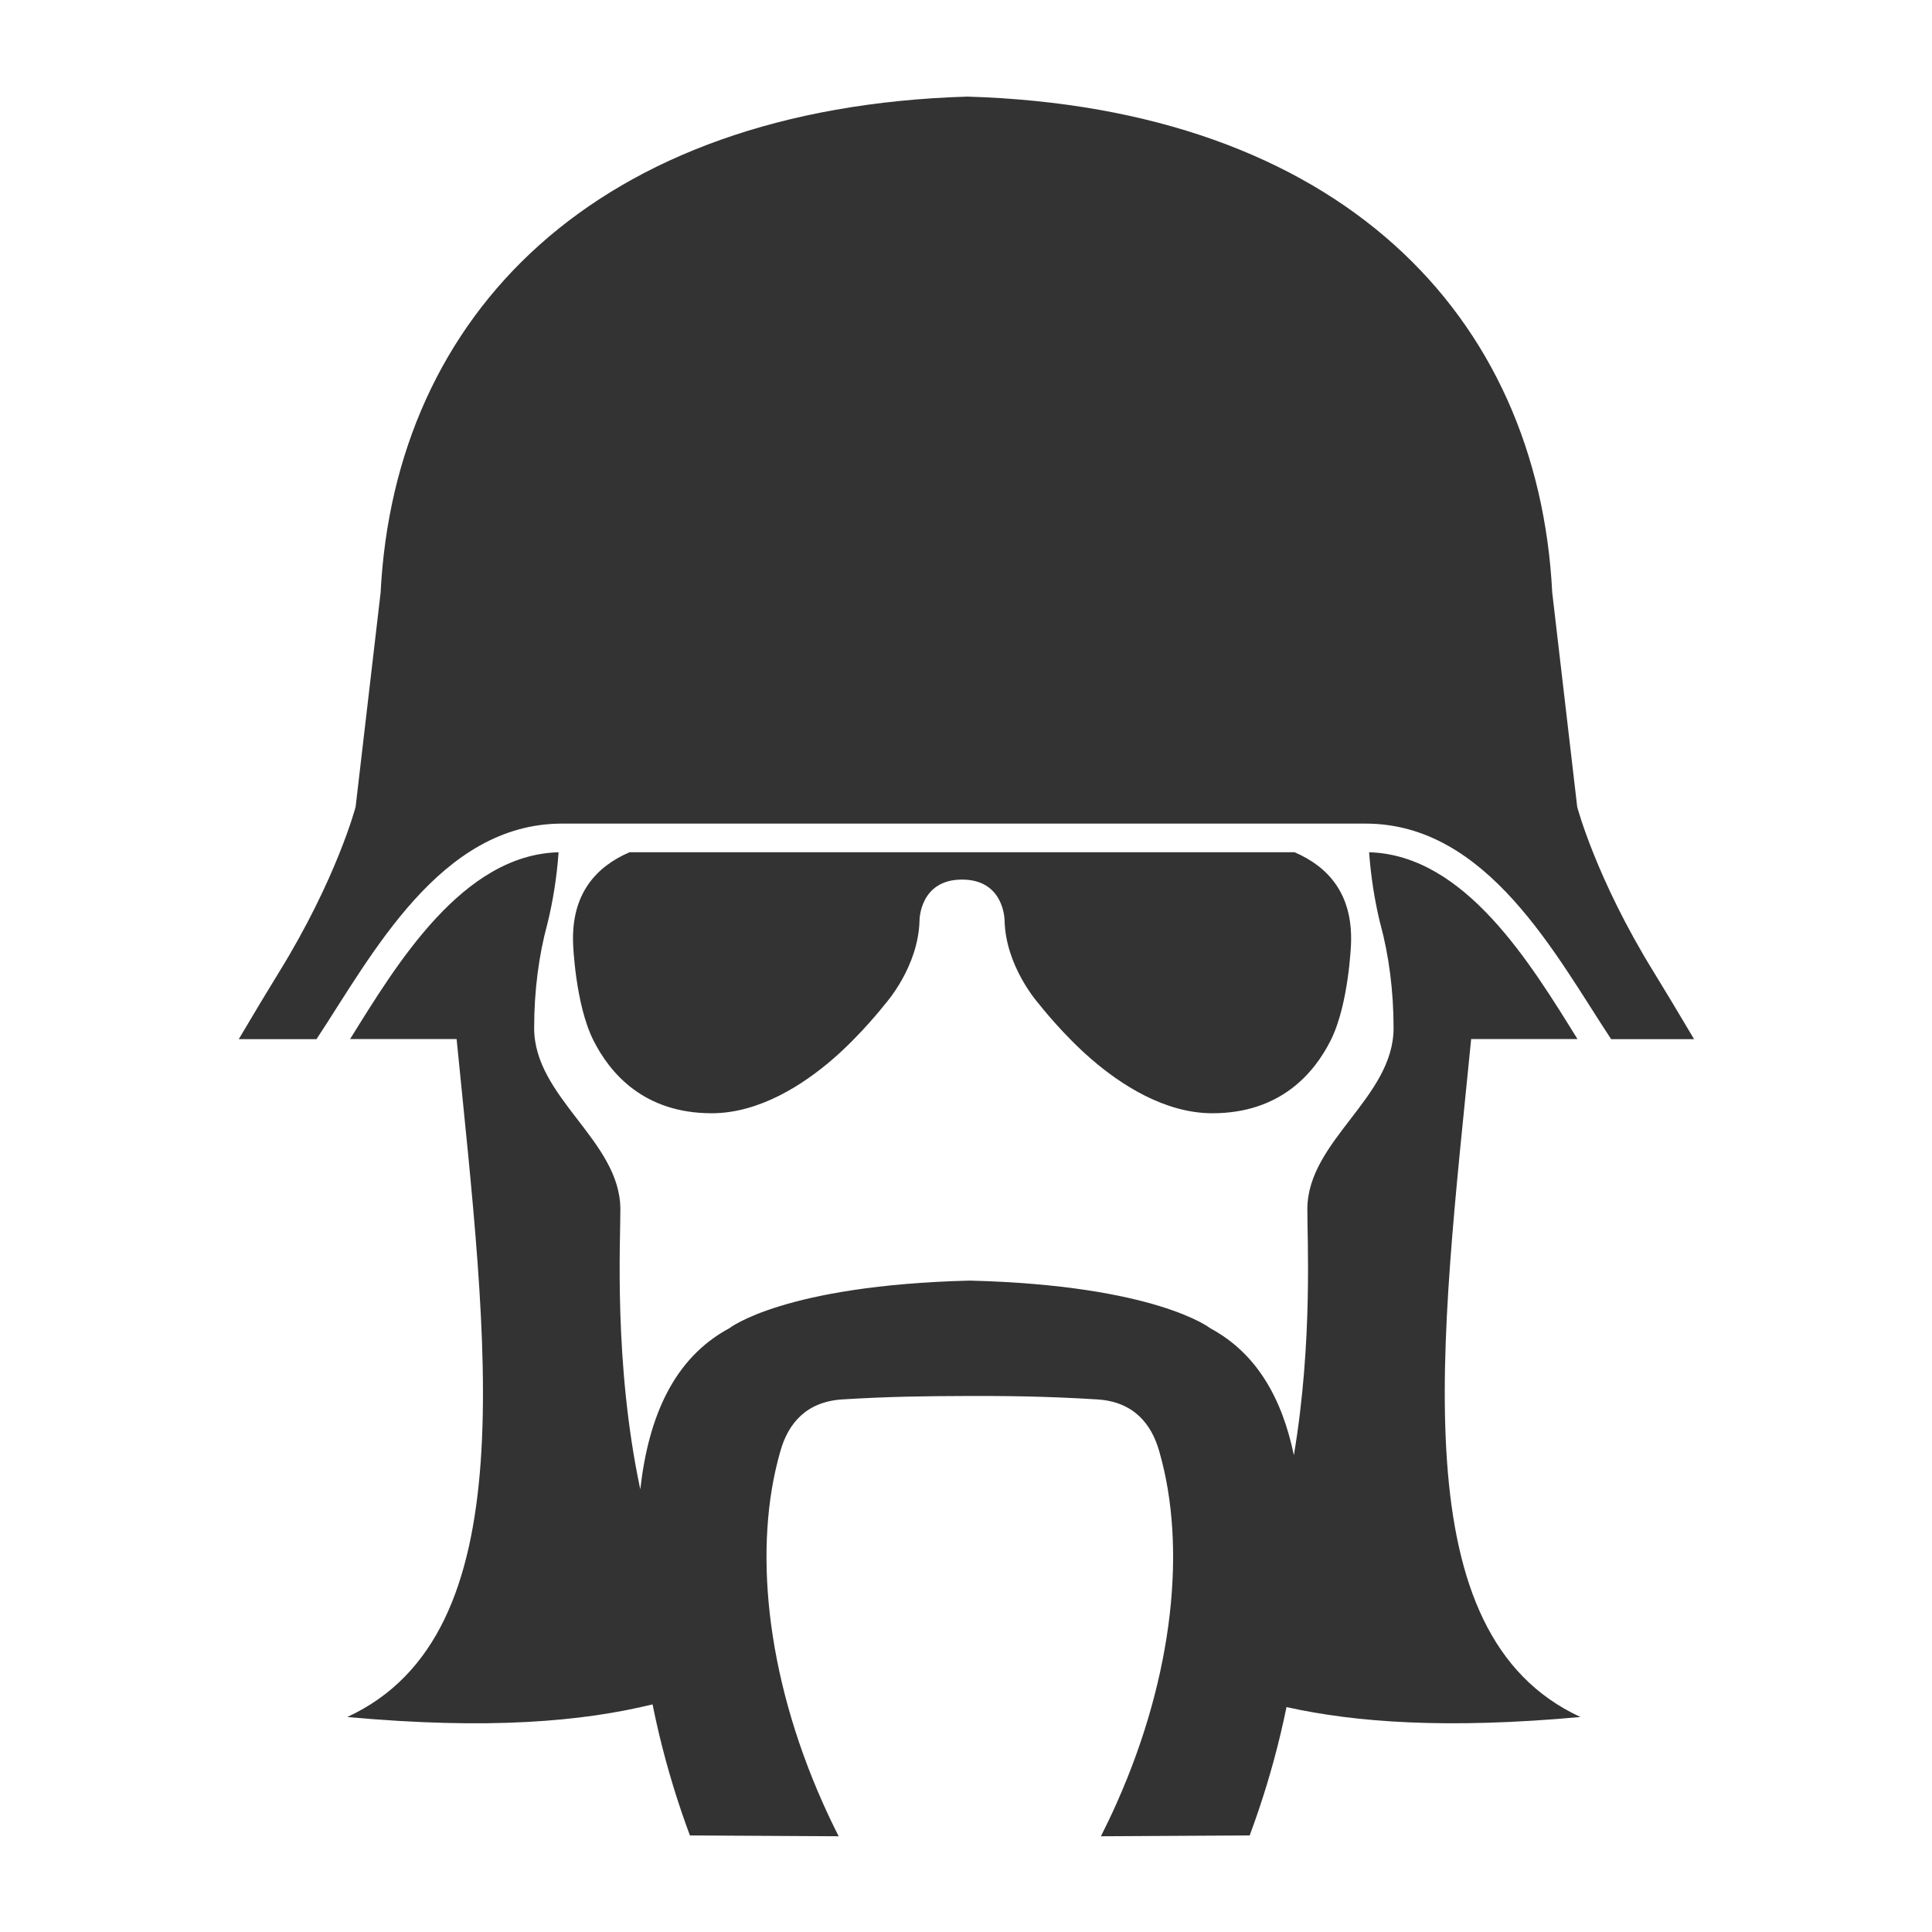 <?xml version="1.0" encoding="UTF-8" standalone="no"?>
<svg
   xmlns:dc="http://purl.org/dc/elements/1.1/"
   xmlns:cc="http://creativecommons.org/ns#"
   xmlns:rdf="http://www.w3.org/1999/02/22-rdf-syntax-ns#"
   xmlns:svg="http://www.w3.org/2000/svg"
   xmlns="http://www.w3.org/2000/svg"
   xmlns:sodipodi="http://sodipodi.sourceforge.net/DTD/sodipodi-0.dtd"
   xmlns:inkscape="http://www.inkscape.org/namespaces/inkscape"
   version="1.1"
   id="Layer_1"
   x="0px"
   y="0px"
   width="100px"
   height="100px"
   viewBox="0 0 100 100"
   enable-background="new 0 0 100 100"
   xml:space="preserve"
   inkscape:version="0.48.4 r9939"
   sodipodi:docname="icon_1811.svg"><defs
     id="defs9" /><sodipodi:namedview
     pagecolor="#ffffff"
     bordercolor="#666666"
     borderopacity="1"
     objecttolerance="10"
     gridtolerance="10"
     guidetolerance="10"
     inkscape:pageopacity="0"
     inkscape:pageshadow="2"
     inkscape:window-width="1920"
     inkscape:window-height="1056"
     id="namedview7"
     showgrid="false"
     inkscape:zoom="2.36"
     inkscape:cx="-0.42372881"
     inkscape:cy="50"
     inkscape:window-x="0"
     inkscape:window-y="24"
     inkscape:window-maximized="1"
     inkscape:current-layer="Layer_1" /><g
     id="g3"
     style="fill:#333333"
     transform="matrix(0.914,0,0,0.914,4.673,4.323)"><path
       d="m 8.409,54.117 c 0.884,-1.494 1.668,-2.801 2.266,-3.769 3.28,-5.307 4.351,-9.384 4.351,-9.384 l 1.416,-12.14 C 17.237,13.107 28.598,1.374 49.673,0.741 70.747,1.375 81.995,13.108 82.79,28.825 l 1.415,12.14 c 0,0 1.071,4.077 4.352,9.384 0.596,0.968 1.38,2.274 2.266,3.769 H 86.76 86.126 C 82.989,49.367 79.124,41.911 72.223,41.911 H 49.467 26.713 c -6.903,0 -10.767,7.456 -13.903,12.207 H 12.175 8.409 l 0,-0.001 z M 84.22,54.111 h -6.021 c -1.722,17.406 -3.979,33.699 6.189,38.393 -7.589,0.693 -12.756,0.303 -16.646,-0.562 -0.104,0.506 -0.216,1.012 -0.338,1.525 -0.471,1.979 -1.062,3.902 -1.748,5.744 l -8.424,0.047 c 0.313,-0.619 0.614,-1.25 0.902,-1.898 3.246,-7.293 3.933,-14.539 2.421,-19.83 l -0.01,-0.035 -0.01,-0.037 c -0.443,-1.572 -1.466,-2.812 -3.512,-2.939 -3.005,-0.186 -5.284,-0.201 -7.552,-0.193 -2.075,0.008 -4.134,0.023 -6.883,0.193 -2.045,0.127 -3.068,1.367 -3.506,2.924 l -0.009,0.031 -0.009,0.031 c -1.518,5.314 -0.833,12.562 2.414,19.855 0.288,0.648 0.589,1.279 0.904,1.898 l -8.425,-0.047 c -0.687,-1.842 -1.276,-3.766 -1.748,-5.744 -0.134,-0.562 -0.257,-1.123 -0.368,-1.678 -3.959,0.971 -9.272,1.449 -17.288,0.715 10.168,-4.693 7.913,-20.986 6.192,-38.393 h -6.031 c 2.648,-4.26 6.364,-10.435 11.806,-10.577 -0.104,1.446 -0.324,2.785 -0.63,4.036 l -0.011,0.038 c -0.475,1.755 -0.743,3.759 -0.743,5.882 0,3.939 4.852,6.369 4.882,10.23 0.013,1.738 -0.394,8.723 1.129,15.895 0.458,-4.094 1.884,-7.428 5.04,-9.125 0,0 3.066,-2.434 13.619,-2.699 10.552,0.266 13.619,2.699 13.619,2.699 2.643,1.422 4.07,3.988 4.734,7.189 1.086,-6.457 0.75,-12.377 0.763,-13.959 0.029,-3.861 4.883,-6.291 4.883,-10.23 0,-2.123 -0.269,-4.126 -0.743,-5.882 L 73.049,47.57 c -0.304,-1.251 -0.524,-2.59 -0.629,-4.036 5.438,0.15 9.153,6.319 11.8,10.577 l 0,0 z m -34.852,-9.03 c -2.402,0 -2.408,2.304 -2.408,2.304 -0.06,2.625 -1.894,4.682 -1.979,4.781 0,0 -1.332,1.705 -2.96,3.105 -1.612,1.389 -4.105,3.043 -6.83,3.043 -3.834,0 -5.765,-2.258 -6.708,-4.148 -1.021,-2.049 -1.142,-5.459 -1.142,-5.459 -0.106,-2.867 1.347,-4.375 3.199,-5.175 h 18.929 18.729 c 1.852,0.801 3.304,2.308 3.198,5.175 0,0 -0.122,3.41 -1.142,5.459 -0.942,1.891 -2.876,4.148 -6.709,4.148 -2.725,0 -5.218,-1.654 -6.829,-3.043 -1.63,-1.4 -2.961,-3.105 -2.961,-3.105 -0.085,-0.1 -1.921,-2.156 -1.979,-4.781 -0.002,0 -0.006,-2.304 -2.408,-2.304 l 0,0 z"
       id="path5"
       style="fill:#333333"
       inkscape:connector-curvature="0" /></g></svg>